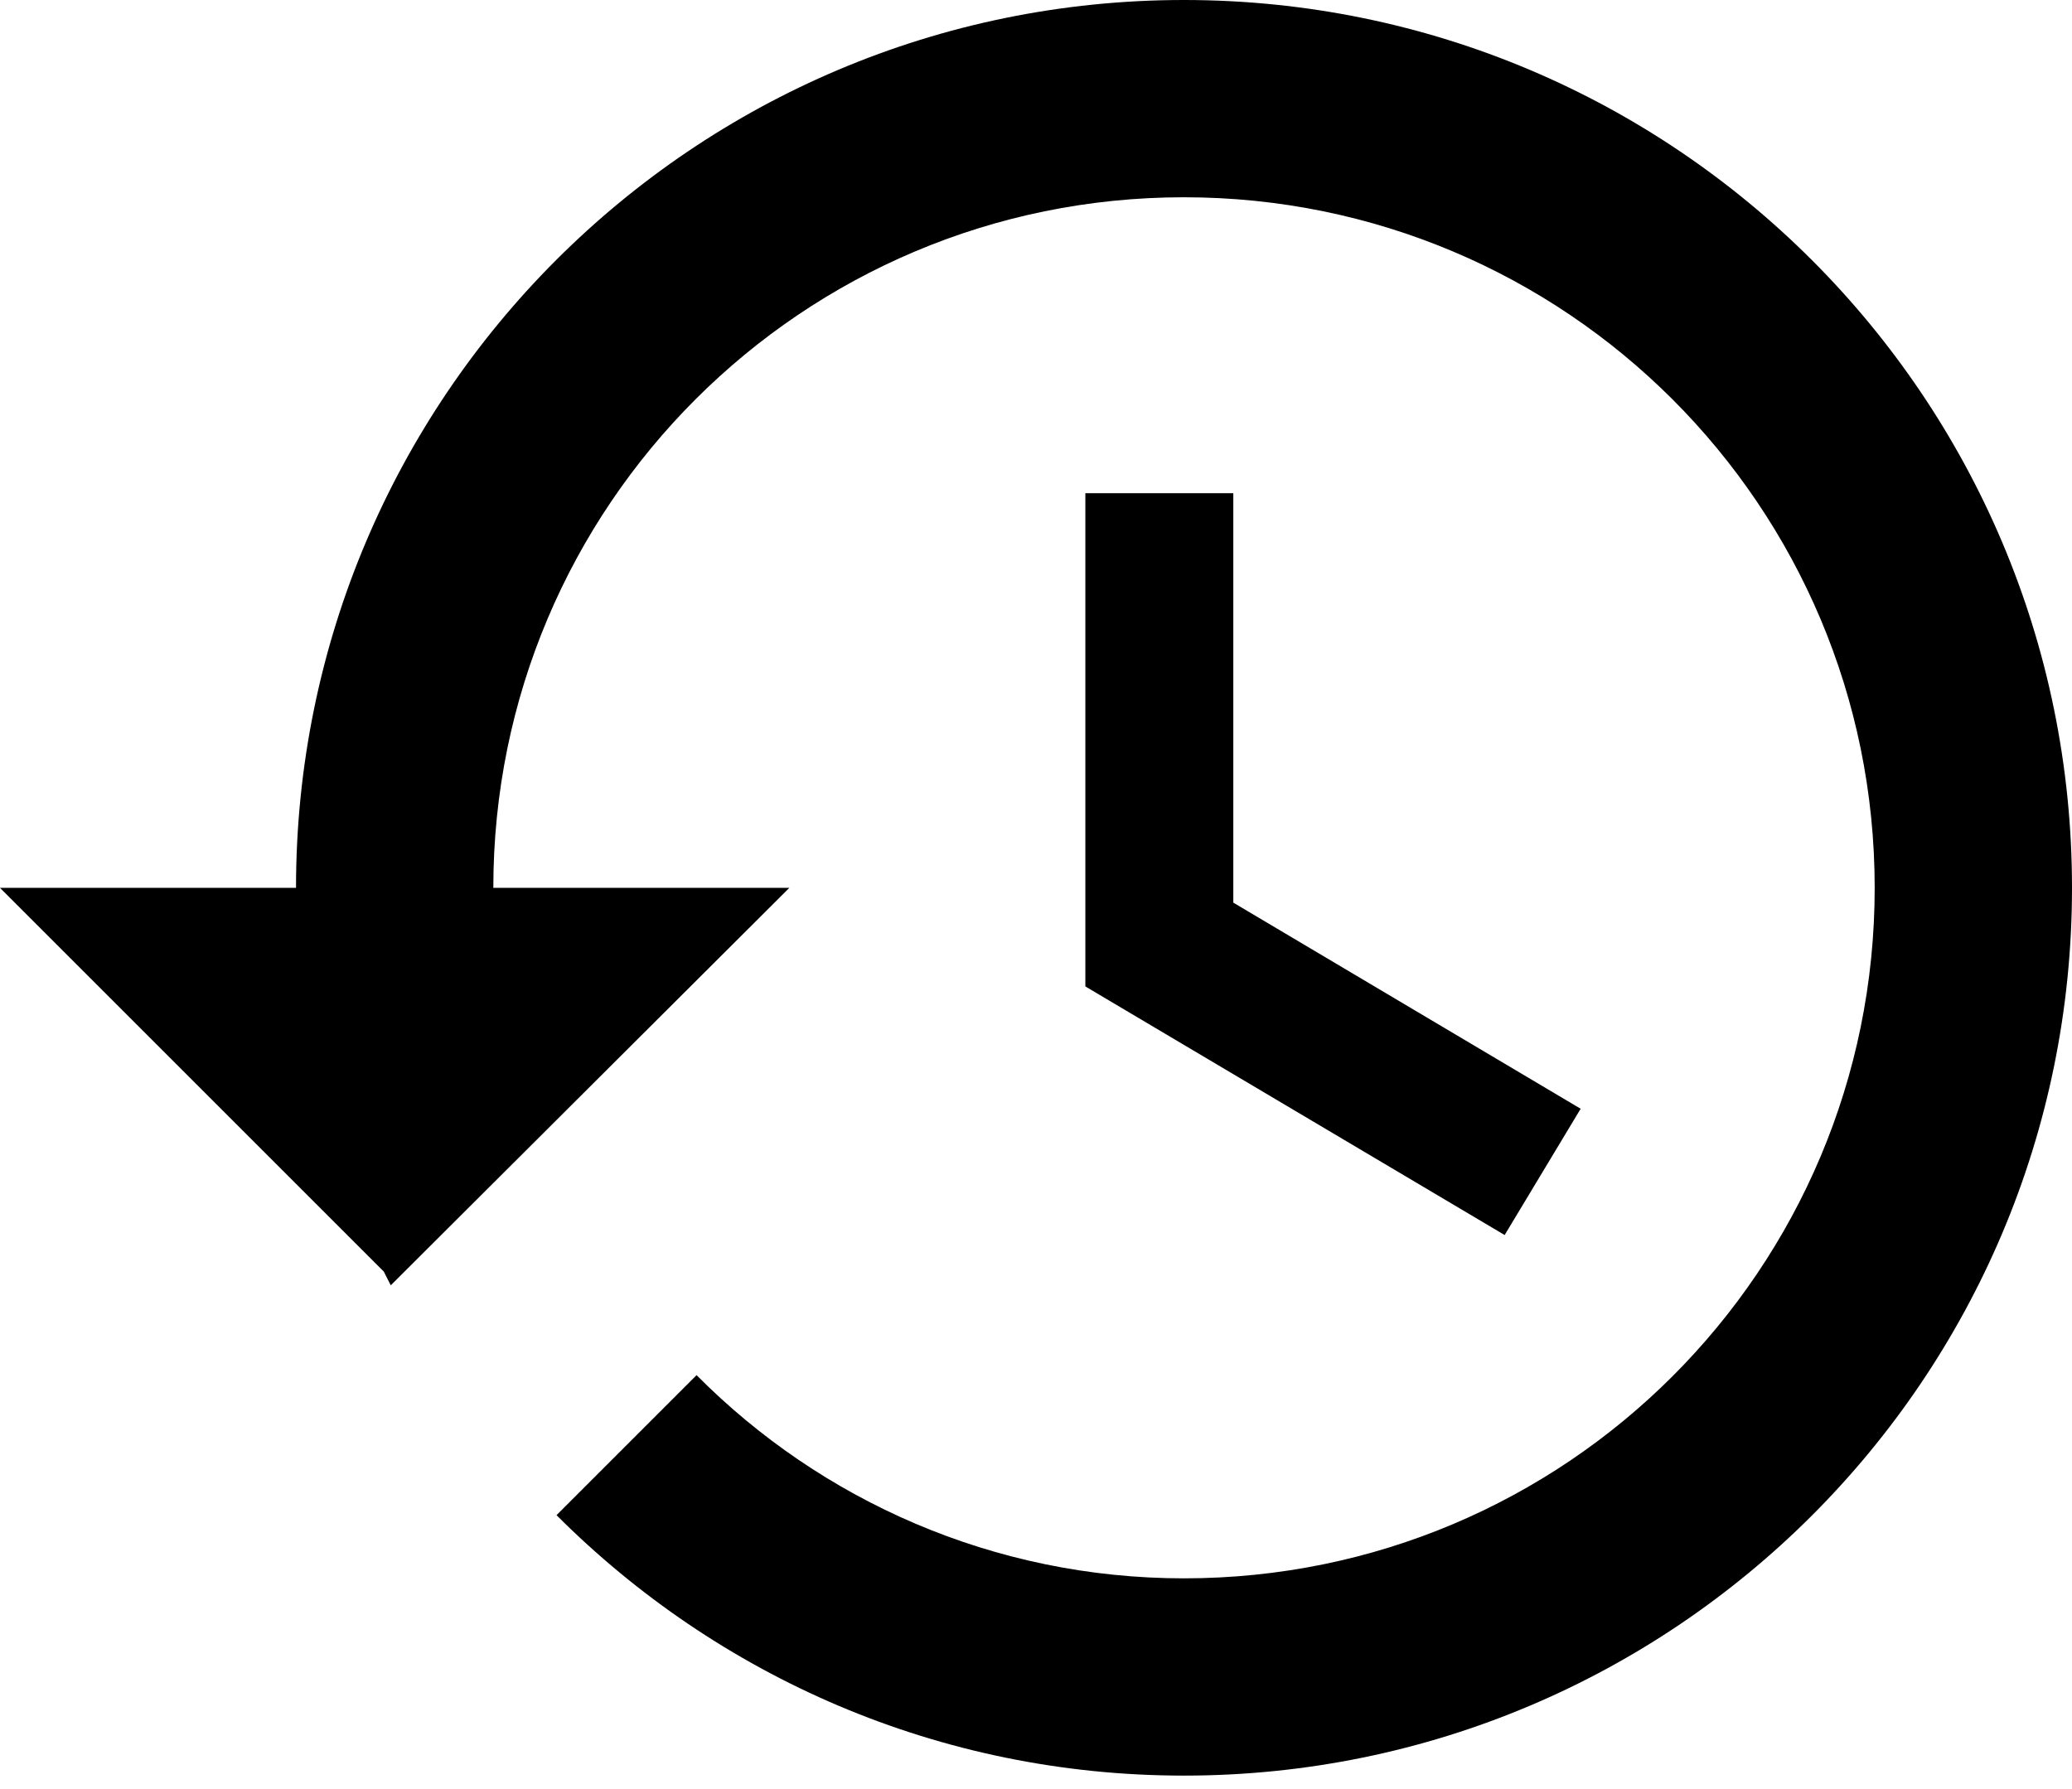 
<svg width="22" height="19" viewBox="0 0 22 19" fill="currentColor" xmlns="http://www.w3.org/2000/svg">
  <path d="M12.571 0C7.365 0 3.143 4.222 3.143 9.429H0L4.075 13.504L4.149 13.65L8.381 9.429H5.238C5.238 5.374 8.517 2.095 12.571 2.095C16.626 2.095 19.905 5.374 19.905 9.429C19.905 13.483 16.626 16.762 12.571 16.762C10.55 16.762 8.716 15.934 7.396 14.604L5.909 16.091C7.616 17.799 9.963 18.857 12.571 18.857C17.778 18.857 22 14.635 22 9.429C22 4.222 17.778 0 12.571 0ZM11.524 5.238V10.476L15.976 13.116L16.783 11.775L13.095 9.586V5.238H11.524Z" fill="currentColor"/>
</svg>
